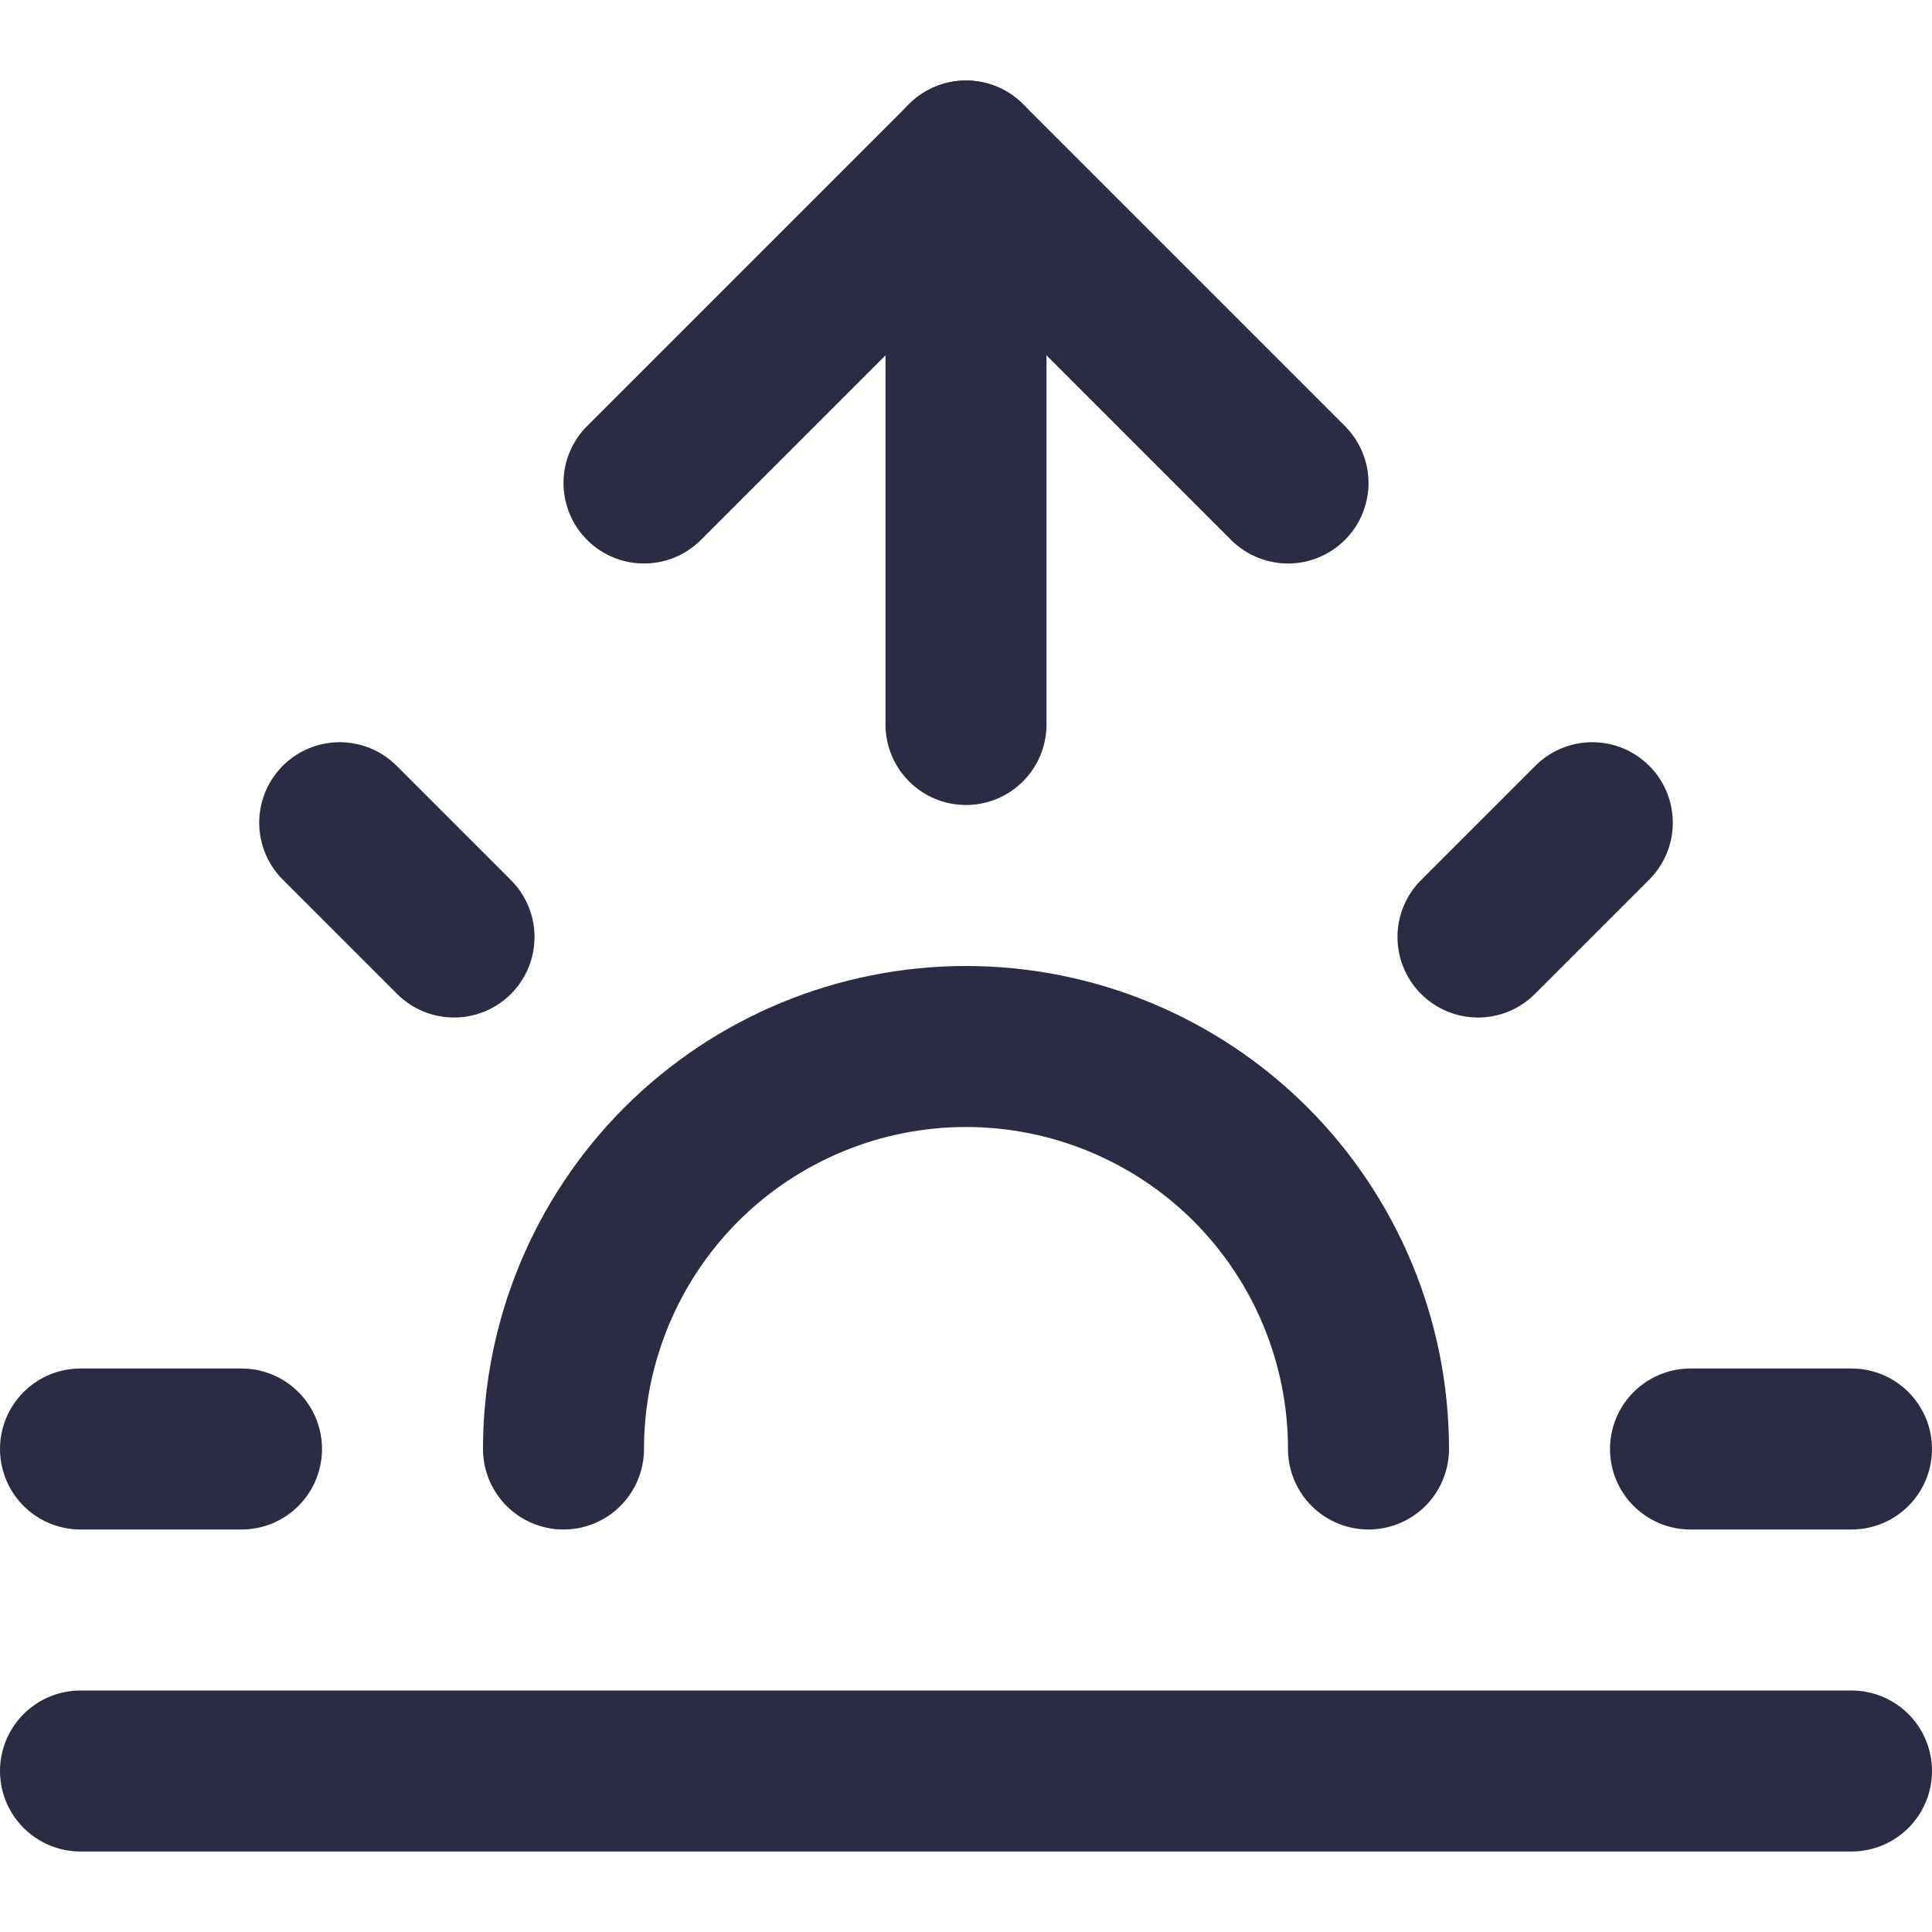 <svg width="24" height="24" viewBox="0 0 24 24" fill="none" xmlns="http://www.w3.org/2000/svg">
<path d="M17 18C17 16.674 16.473 15.402 15.536 14.464C14.598 13.527 13.326 13 12 13C10.674 13 9.402 13.527 8.464 14.464C7.527 15.402 7 16.674 7 18" stroke="#2B2B43" stroke-width="2" stroke-linecap="round" stroke-linejoin="round"/>
<path d="M12 2V9" stroke="#2B2B43" stroke-width="2" stroke-linecap="round" stroke-linejoin="round"/>
<path d="M4.22 10.22L5.64 11.64" stroke="#2B2B43" stroke-width="2" stroke-linecap="round" stroke-linejoin="round"/>
<path d="M1 18H3" stroke="#2B2B43" stroke-width="2" stroke-linecap="round" stroke-linejoin="round"/>
<path d="M21 18H23" stroke="#2B2B43" stroke-width="2" stroke-linecap="round" stroke-linejoin="round"/>
<path d="M18.36 11.64L19.78 10.22" stroke="#2B2B43" stroke-width="2" stroke-linecap="round" stroke-linejoin="round"/>
<path d="M23 22H1" stroke="#2B2B43" stroke-width="2" stroke-linecap="round" stroke-linejoin="round"/>
<path d="M8 6L12 2L16 6" stroke="#2B2B43" stroke-width="2" stroke-linecap="round" stroke-linejoin="round"/>
</svg>
